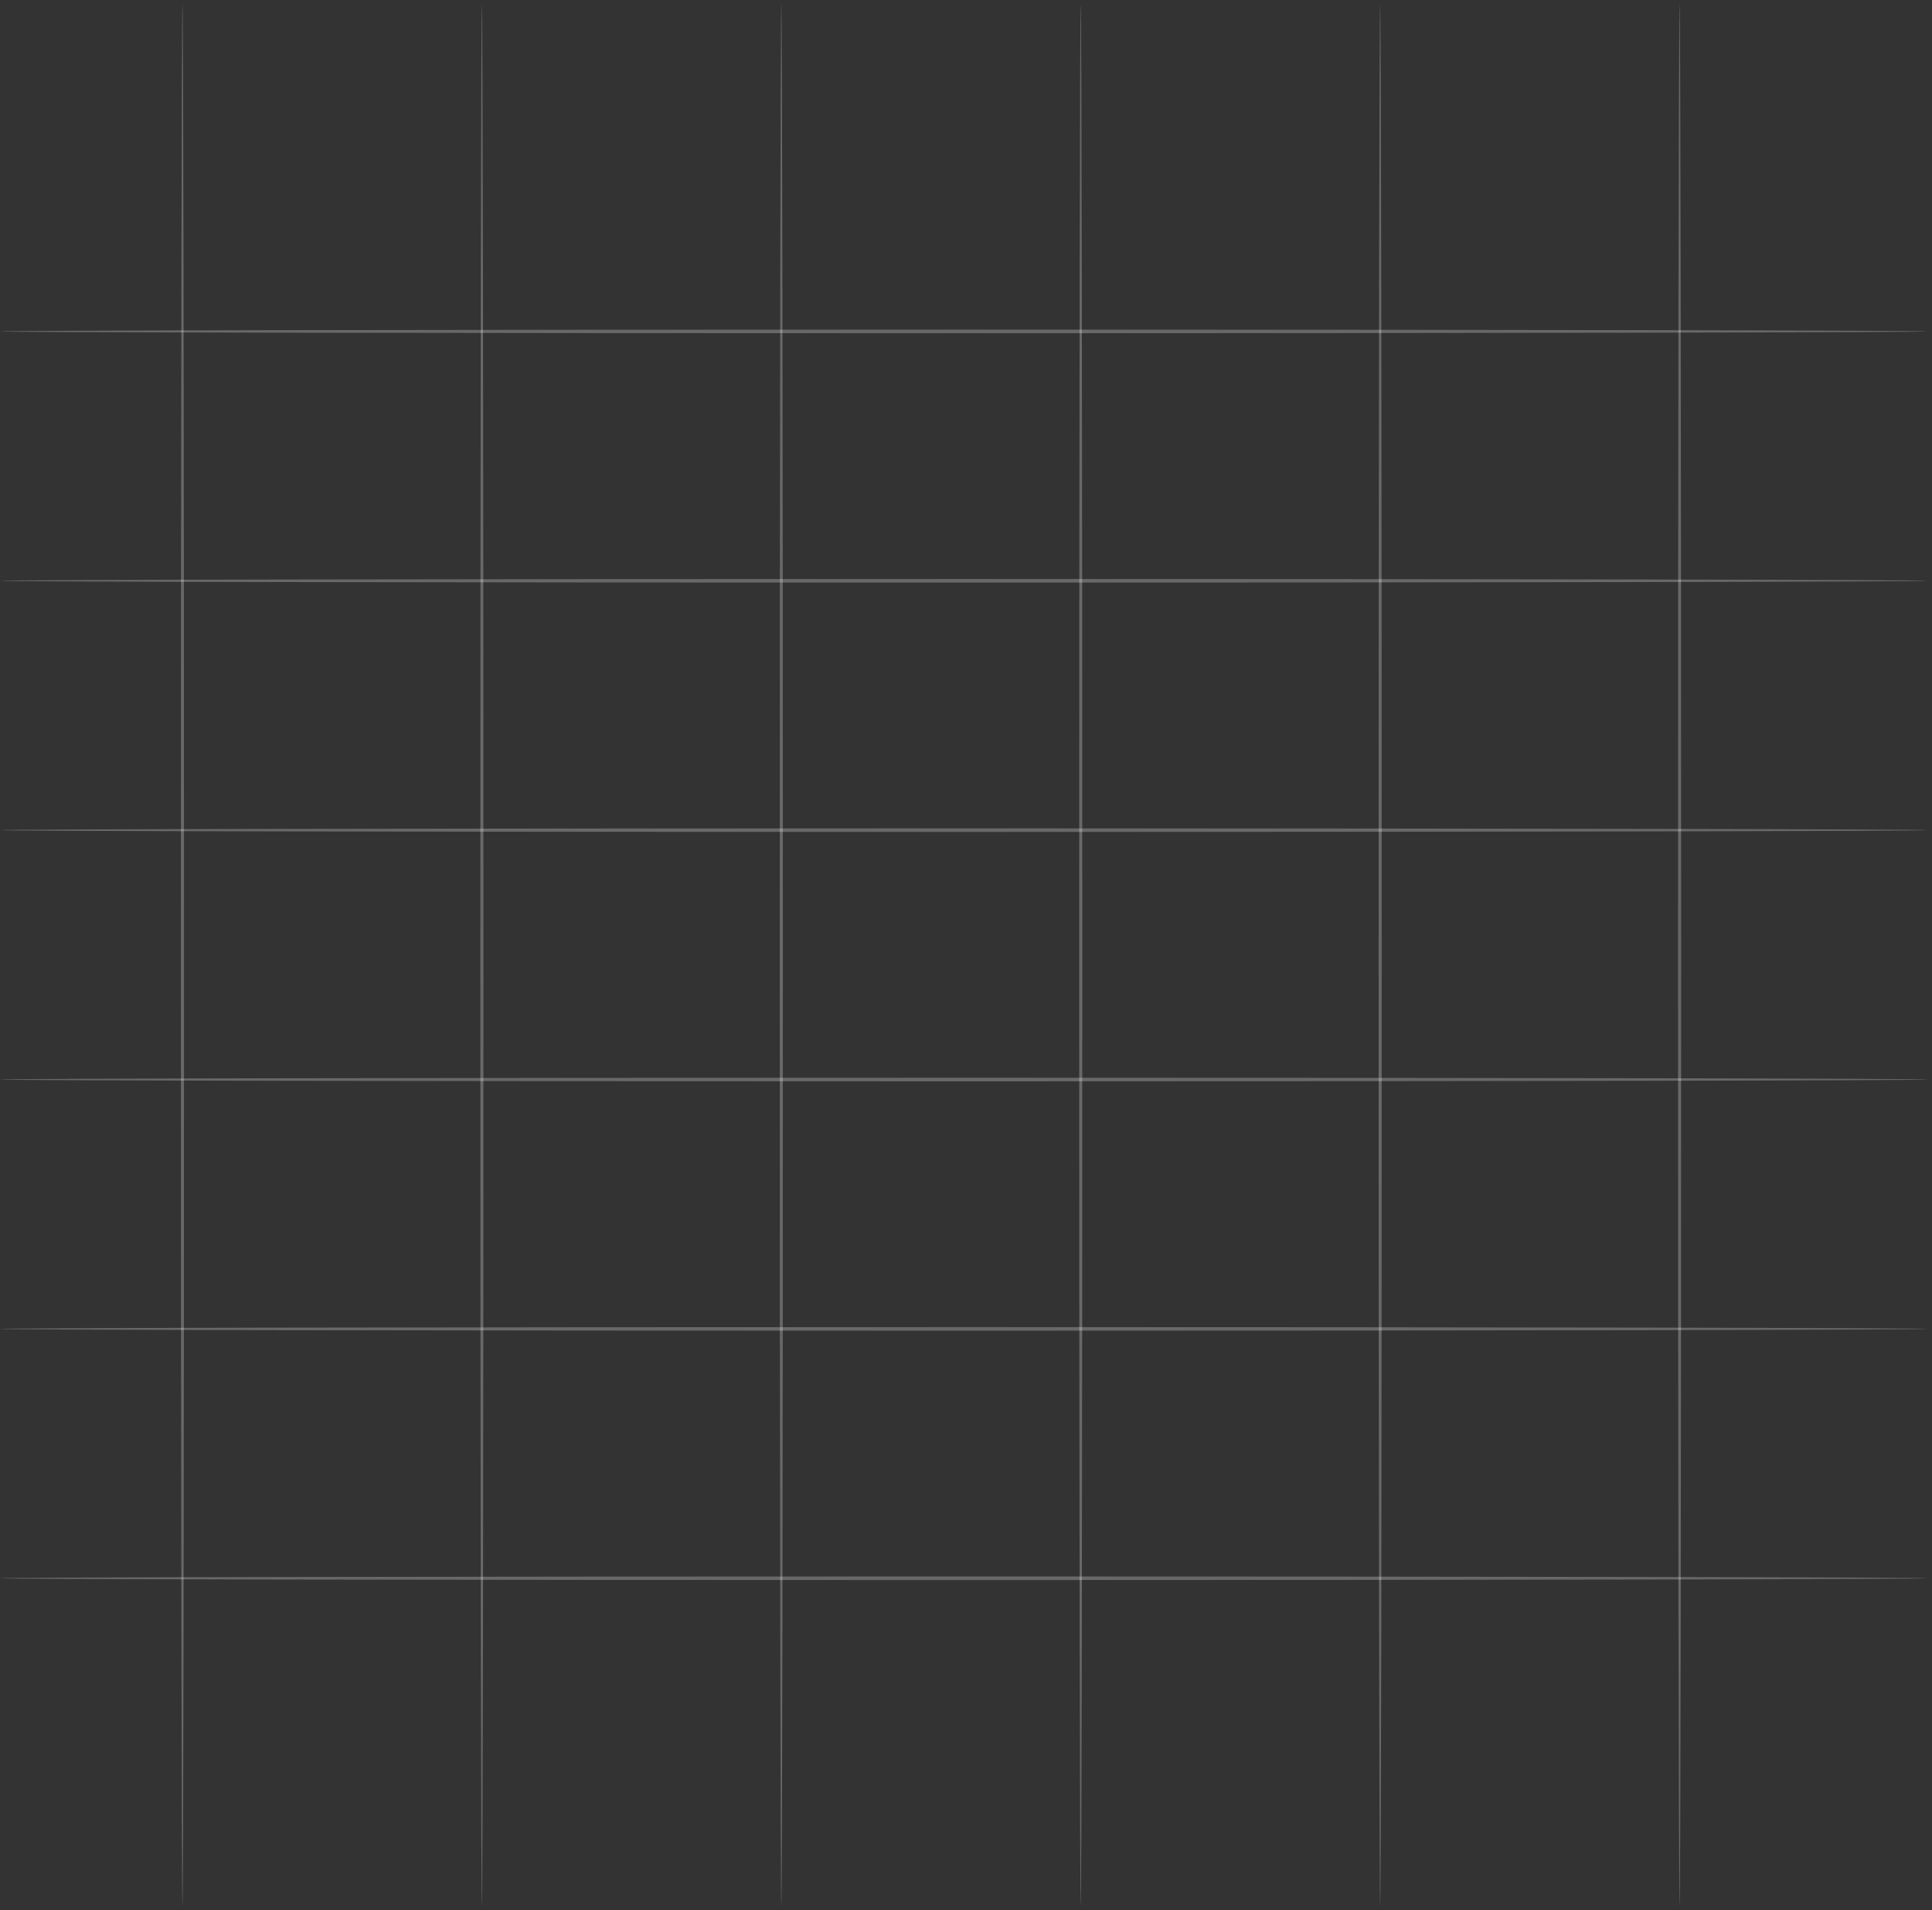 <svg width="349" height="345" viewBox="0 0 349 345" fill="none" xmlns="http://www.w3.org/2000/svg">
<rect x="0" y="0" width="349" height="345" fill="#333333" stroke="none"/>
<path d="M348.197 59.855C348.197 60.031 270.408 60.181 174.099 60.181C77.789 60.181 0 60.031 0 59.855C0 59.68 77.789 59.529 174.099 59.529C270.408 59.529 348.197 59.667 348.197 59.855Z" fill="white" fill-opacity="0.26"/>
<path d="M348.197 194.966C348.197 195.141 270.408 195.292 174.099 195.292C77.789 195.292 0 195.141 0 194.966C0 194.79 77.789 194.64 174.099 194.64C270.408 194.64 348.197 194.778 348.197 194.966Z" fill="white" fill-opacity="0.26"/>
<path d="M348.197 104.892C348.197 105.067 270.408 105.218 174.099 105.218C77.789 105.218 0 105.067 0 104.892C0 104.716 77.789 104.566 174.099 104.566C270.408 104.566 348.197 104.704 348.197 104.892Z" fill="white" fill-opacity="0.26"/>
<path d="M348.197 240.002C348.197 240.178 270.408 240.328 174.099 240.328C77.789 240.328 0 240.178 0 240.002C0 239.827 77.789 239.677 174.099 239.677C270.408 239.677 348.197 239.814 348.197 240.002Z" fill="white" fill-opacity="0.26"/>
<path d="M348.197 149.929C348.197 150.104 270.408 150.255 174.099 150.255C77.789 150.255 0 150.104 0 149.929C0 149.753 77.789 149.603 174.099 149.603C270.408 149.603 348.197 149.741 348.197 149.929Z" fill="white" fill-opacity="0.26"/>
<path d="M348.197 285.039C348.197 285.215 270.408 285.365 174.099 285.365C77.789 285.365 0 285.215 0 285.039C0 284.864 77.789 284.714 174.099 284.714C270.408 284.714 348.197 284.851 348.197 285.039Z" fill="white" fill-opacity="0.26"/>
<path d="M303.405 344.11C303.253 344.11 303.123 267.41 303.123 172.448C303.123 77.486 303.253 0.786 303.405 0.786C303.557 0.786 303.687 77.486 303.687 172.448C303.687 267.41 303.567 344.11 303.405 344.11Z" fill="white" fill-opacity="0.26"/>
<path d="M141.138 344.11C140.986 344.11 140.856 267.41 140.856 172.448C140.856 77.486 140.986 0.786 141.138 0.786C141.29 0.786 141.42 77.486 141.42 172.448C141.42 267.41 141.301 344.11 141.138 344.11Z" fill="white" fill-opacity="0.26"/>
<path d="M249.316 344.11C249.164 344.11 249.034 267.41 249.034 172.448C249.034 77.486 249.164 0.786 249.316 0.786C249.468 0.786 249.598 77.486 249.598 172.448C249.598 267.41 249.478 344.11 249.316 344.11Z" fill="white" fill-opacity="0.26"/>
<path d="M87.049 344.11C86.898 344.11 86.768 267.41 86.768 172.448C86.768 77.486 86.898 0.786 87.049 0.786C87.201 0.786 87.331 77.486 87.331 172.448C87.331 267.41 87.212 344.11 87.049 344.11Z" fill="white" fill-opacity="0.26"/>
<path d="M195.227 344.11C195.075 344.11 194.945 267.41 194.945 172.448C194.945 77.486 195.075 0.786 195.227 0.786C195.379 0.786 195.509 77.486 195.509 172.448C195.509 267.41 195.39 344.11 195.227 344.11Z" fill="white" fill-opacity="0.26"/>
<path d="M32.96 344.11C32.809 344.11 32.679 267.41 32.679 172.448C32.679 77.486 32.809 0.786 32.96 0.786C33.112 0.786 33.242 77.486 33.242 172.448C33.242 267.41 33.123 344.11 32.96 344.11Z" fill="white" fill-opacity="0.26"/>
</svg>

